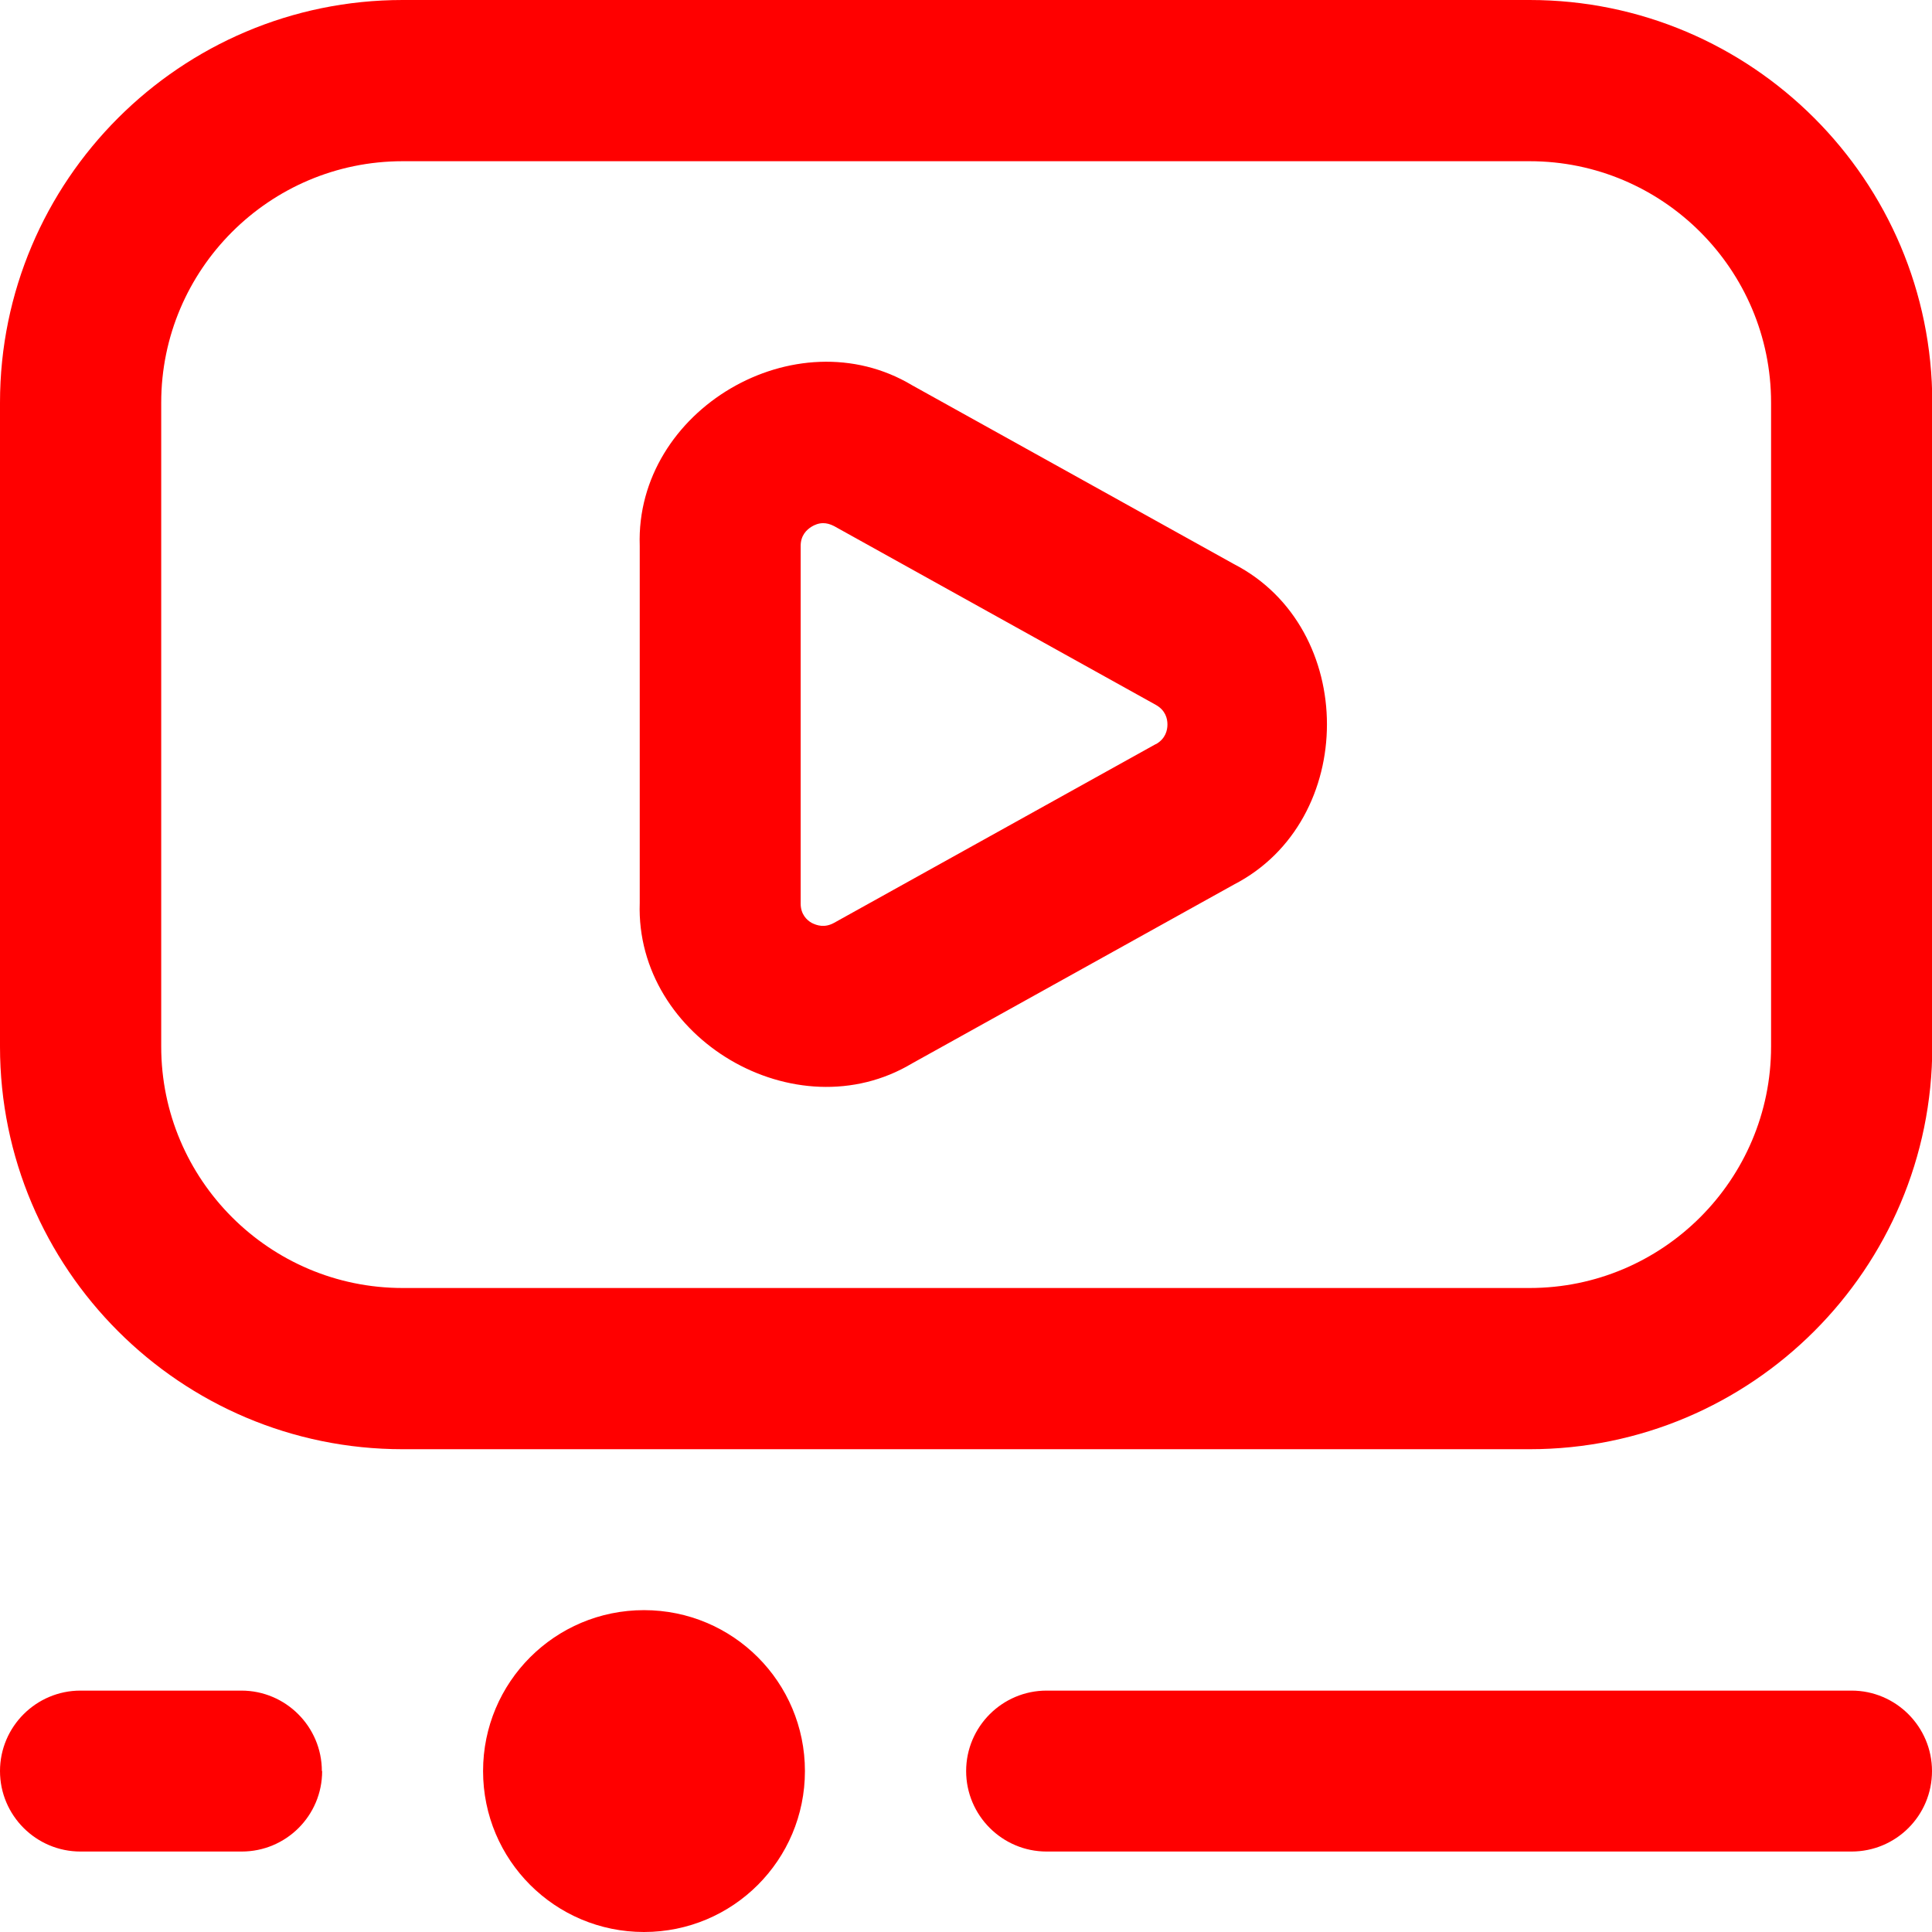 <?xml version="1.0" encoding="UTF-8"?>
<svg id="Layer_2" data-name="Layer 2" xmlns="http://www.w3.org/2000/svg" viewBox="0 0 67.95 67.95">
  <defs>
    <style>
      .cls-1 {
        fill: red;
      }
    </style>
  </defs>
  <g id="Layer_1-2" data-name="Layer 1">
    <path class="cls-1" d="M53.79,0H14.16C6.35,0,0,6.35,0,14.16v22.65c0,7.81,6.35,14.16,14.16,14.16h39.64c7.81,0,14.16-6.35,14.16-14.16V14.16c0-7.81-6.35-14.16-14.16-14.16ZM62.29,36.81c0,4.68-3.81,8.49-8.49,8.49H14.16c-4.68,0-8.49-3.81-8.49-8.49V14.16c0-4.68,3.81-8.49,8.49-8.49h39.64c4.68,0,8.49,3.81,8.49,8.49v22.65ZM28.31,62.29c0,3.13-2.53,5.66-5.66,5.66s-5.66-2.53-5.66-5.66,2.53-5.66,5.66-5.66,5.66,2.53,5.66,5.66ZM43.4,19.84l-11.32-6.29c-4.09-2.45-9.74.87-9.58,5.64v12.57c-.16,4.77,5.49,8.09,9.58,5.64l11.32-6.29c4.36-2.25,4.36-9.02,0-11.27h0ZM40.65,26.17l-11.32,6.29c-.33.18-.6.09-.78,0-.18-.1-.39-.31-.39-.68v-12.58c0-.37.21-.57.39-.68.1-.06.24-.12.4-.12.12,0,.24.03.38.1l11.32,6.29c.34.19.41.48.41.69s-.07.5-.4.69h0ZM67.95,62.29c0,1.57-1.27,2.83-2.83,2.83h-28.31c-1.56,0-2.83-1.27-2.83-2.83s1.27-2.83,2.83-2.83h28.31c1.56,0,2.83,1.27,2.83,2.83ZM11.33,62.29c0,1.57-1.27,2.83-2.83,2.83H2.83c-1.56,0-2.83-1.27-2.83-2.83s1.27-2.83,2.83-2.83h5.66c1.56,0,2.83,1.27,2.83,2.83Z"/>
  </g>
</svg>
